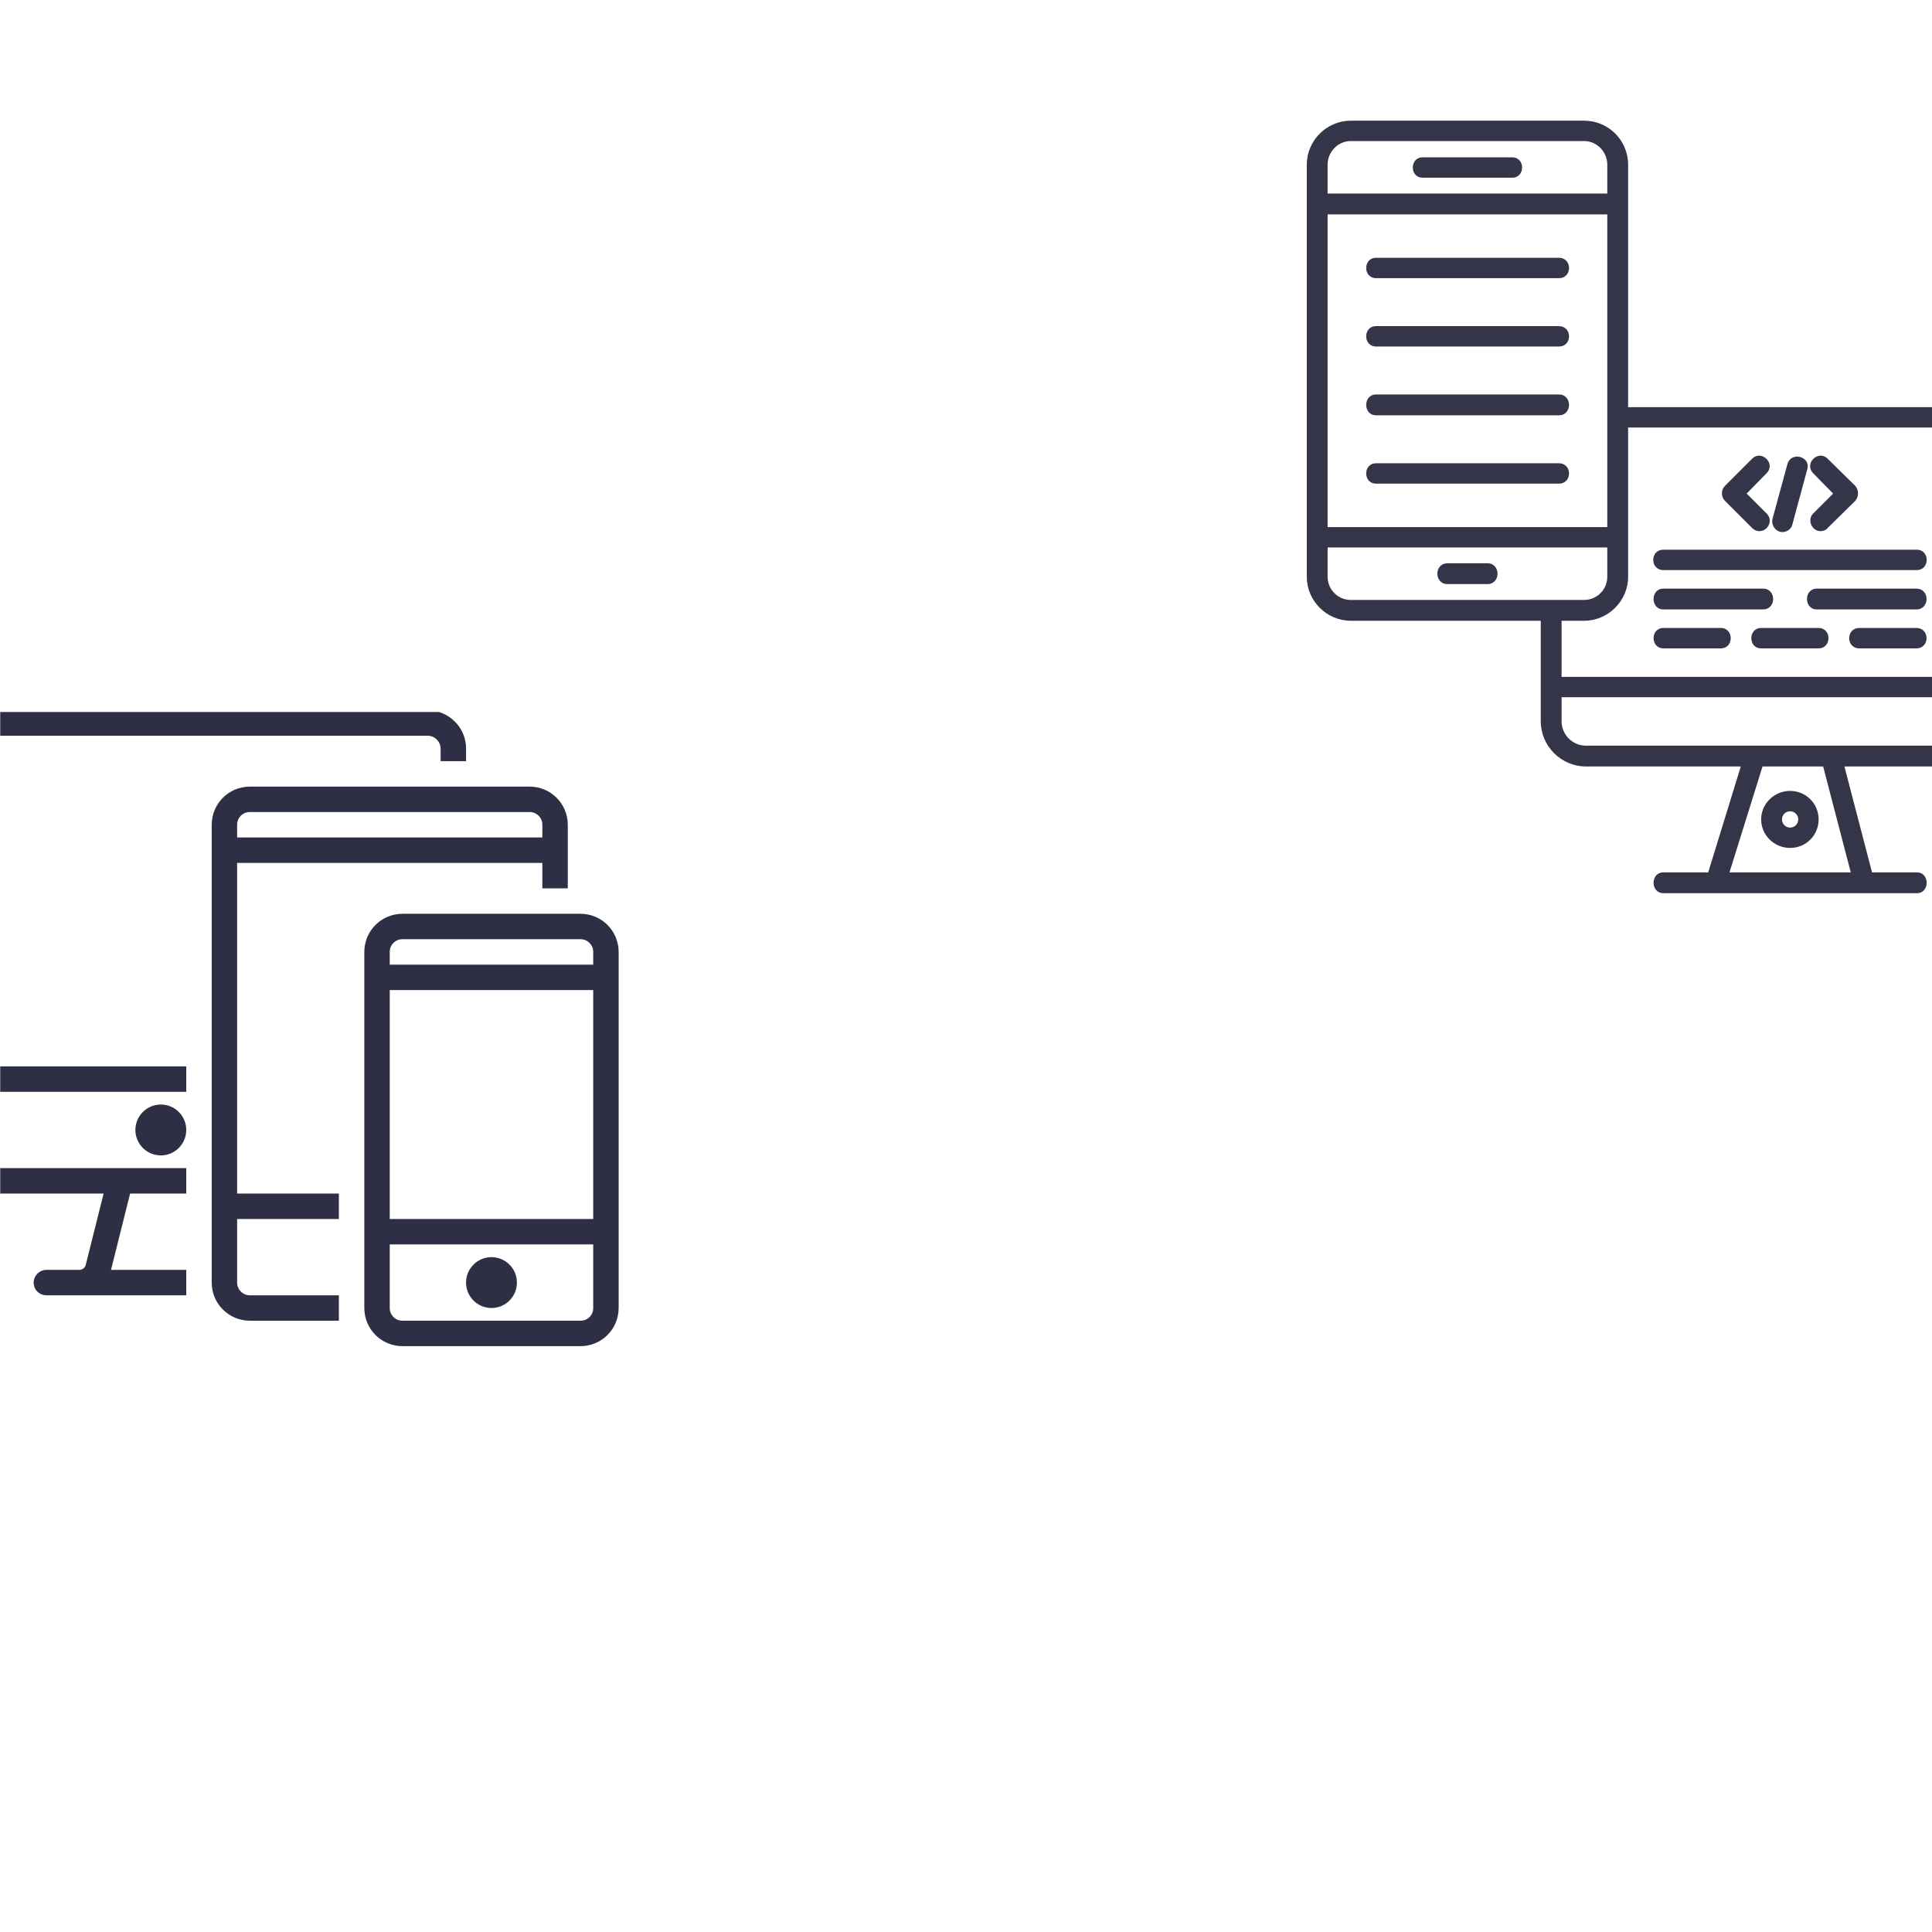 <svg xmlns="http://www.w3.org/2000/svg" xmlns:xlink="http://www.w3.org/1999/xlink" width="1500" zoomAndPan="magnify" viewBox="0 0 1125 1125" height="1500" preserveAspectRatio="xMidYMid meet" version="1.0"><defs><filter x="0%" y="0%" width="100%" height="100%" id="d52f1a028f"><feColorMatrix values="0 0 0 0 1 0 0 0 0 1 0 0 0 0 1 0 0 0 1 0" color-interpolation-filters="sRGB"/></filter><mask id="a37a518089"><g filter="url(#d52f1a028f)"><rect x="-112.5" width="1350" fill="#000000" y="-112.5" height="1350" fill-opacity="0.84"/></g></mask><clipPath id="8248b2b7f5"><path d="M 0 6.594 L 272 6.594 L 272 347 L 0 347 Z M 0 6.594 " clip-rule="nonzero"/></clipPath><clipPath id="8b405df05c"><rect x="0" width="371" y="0" height="377"/></clipPath><mask id="5ad2edec7a"><g filter="url(#d52f1a028f)"><rect x="-112.5" width="1350" fill="#000000" y="-112.5" height="1350" fill-opacity="0.82"/></g></mask><clipPath id="f2d7c2b867"><path d="M 0.941 0.191 L 365 0.191 L 365 450.188 L 0.941 450.188 Z M 0.941 0.191 " clip-rule="nonzero"/></clipPath><clipPath id="999fffd8f1"><rect x="0" width="365" y="0" height="451"/></clipPath></defs><g mask="url(#a37a518089)"><g transform="matrix(1, 0, 0, 1, 0, 408)"><g clip-path="url(#8b405df05c)"><g clip-path="url(#8248b2b7f5)"><path fill="#070821" d="M 271.379 35.227 L 256.566 35.227 L 256.566 27.977 C 256.566 23.812 253.172 20.418 249.008 20.418 L -61.703 20.418 C -65.945 20.418 -69.266 23.812 -69.266 27.977 L -69.266 212.953 L 108.461 212.953 L 108.461 227.766 L -69.266 227.766 L -69.266 264.637 C -69.266 268.801 -65.871 272.195 -61.703 272.195 L 108.461 272.195 L 108.461 287.004 L 75.754 287.004 L 64.648 331.438 L 108.461 331.438 L 108.461 346.246 L 27.004 346.246 C 22.84 346.246 19.598 342.93 19.598 338.844 C 19.598 334.91 22.914 331.438 27.082 331.438 L 46.289 331.438 C 47.984 331.438 49.527 330.125 49.914 328.582 L 60.328 287.004 L -61.703 287.004 C -74.047 287.004 -84.074 276.977 -84.074 264.867 L -84.074 27.746 C -84.074 15.48 -74.199 5.605 -61.703 5.605 L 249.008 5.605 C 261.352 5.605 271.379 15.633 271.379 27.746 Z M 93.652 264.789 C 85.477 264.789 78.84 258.156 78.84 249.98 C 78.84 241.805 85.477 235.168 93.652 235.168 C 101.828 235.168 108.461 241.805 108.461 249.98 C 108.461 258.156 101.828 264.789 93.652 264.789 Z M 93.652 264.789 " fill-opacity="1" fill-rule="evenodd"/></g><path fill="#070821" d="M 330.621 109.281 L 315.809 109.281 L 315.809 94.469 L 138.082 94.469 L 138.082 287.004 L 197.324 287.004 L 197.324 301.816 L 138.082 301.816 L 138.082 338.918 C 138.082 342.93 141.398 346.246 145.488 346.246 L 197.324 346.246 L 197.324 361.059 L 145.566 361.059 C 133.223 361.059 123.273 351.184 123.273 338.766 L 123.273 72.332 C 123.273 59.988 133.145 50.039 145.566 50.039 L 308.328 50.039 C 320.668 50.039 330.621 59.91 330.621 72.332 Z M 138.082 72.176 L 138.082 79.66 L 315.809 79.66 L 315.809 72.176 C 315.809 68.164 312.492 64.848 308.402 64.848 L 145.488 64.848 C 141.324 64.848 138.082 68.164 138.082 72.176 Z M 138.082 72.176 " fill-opacity="1" fill-rule="evenodd"/><path fill="#070821" d="M 234.43 124.09 L 337.949 124.09 C 350.289 124.09 360.242 133.965 360.242 146.383 L 360.242 353.574 C 360.242 365.918 350.367 375.867 337.949 375.867 L 234.43 375.867 C 222.086 375.867 212.137 365.996 212.137 353.574 L 212.137 146.383 C 212.137 134.043 222.008 124.09 234.43 124.09 Z M 226.945 301.816 L 345.43 301.816 L 345.43 168.523 L 226.945 168.523 Z M 226.945 146.23 L 226.945 153.711 L 345.43 153.711 L 345.43 146.23 C 345.43 142.219 342.113 138.902 338.023 138.902 L 234.352 138.902 C 230.188 138.902 226.945 142.219 226.945 146.23 Z M 226.945 353.73 C 226.945 357.742 230.262 361.059 234.352 361.059 L 338.023 361.059 C 342.191 361.059 345.43 357.742 345.43 353.73 L 345.43 316.625 L 226.945 316.625 Z M 226.945 353.73 " fill-opacity="1" fill-rule="evenodd"/><path fill="#070821" d="M 301 338.844 C 301 347.02 294.363 353.652 286.188 353.652 C 278.012 353.652 271.379 347.02 271.379 338.844 C 271.379 330.664 278.012 324.031 286.188 324.031 C 294.363 324.031 301 330.664 301 338.844 Z M 301 338.844 " fill-opacity="1" fill-rule="evenodd"/></g></g></g><g mask="url(#5ad2edec7a)"><g transform="matrix(1, 0, 0, 1, 760, 70)"><g clip-path="url(#999fffd8f1)"><g clip-path="url(#f2d7c2b867)"><path fill="#070821" d="M 355.902 307.539 L 322.699 307.539 C 314.793 307.539 314.793 295.68 322.699 295.68 L 355.902 295.68 C 363.809 295.68 363.809 307.539 355.902 307.539 Z M 400.965 376.316 L 314.004 376.316 L 330.078 437.98 L 356.168 437.98 C 363.809 437.98 363.809 450.105 356.168 450.105 L 208.598 450.105 C 200.953 450.105 200.953 437.98 208.598 437.98 L 234.684 437.98 L 253.656 376.316 L 163.535 376.316 C 149.039 376.316 137.184 364.461 137.184 349.965 L 137.184 291.465 L 26.504 291.465 C 12.539 291.465 0.941 279.871 0.941 265.902 L 0.941 25.836 C 0.941 11.871 12.539 0.273 26.504 0.273 L 162.48 0.273 C 176.445 0.273 188.043 11.605 188.043 25.836 L 188.043 167.082 L 400.965 167.082 C 415.461 167.082 427.316 178.68 427.316 193.172 L 427.316 349.965 C 427.316 364.461 415.461 376.316 400.965 376.316 Z M 301.617 376.316 L 266.309 376.316 L 247.07 437.98 L 317.695 437.98 Z M 142.98 279.344 L 162.48 279.344 C 169.859 279.344 175.918 273.281 175.918 265.902 L 175.918 248.773 L 13.066 248.773 L 13.066 265.902 C 13.066 273.281 19.125 279.344 26.504 279.344 Z M 149.305 291.465 L 149.305 324.141 L 415.461 324.141 L 415.461 193.172 C 415.461 185.266 408.871 178.941 400.965 178.941 L 188.043 178.941 L 188.043 265.902 C 188.043 279.871 176.445 291.465 162.48 291.465 Z M 149.305 336 L 149.305 349.965 C 149.305 357.871 155.629 364.195 163.535 364.195 L 400.965 364.195 C 408.871 364.195 415.461 357.871 415.461 349.965 L 415.461 336 Z M 282.383 423.75 C 273.16 423.75 265.516 416.375 265.516 407.148 C 265.516 397.926 273.16 390.547 282.383 390.547 C 291.605 390.547 298.984 397.926 298.984 407.148 C 298.984 416.375 291.605 423.75 282.383 423.75 Z M 282.383 402.406 C 279.746 402.406 277.637 404.516 277.637 407.148 C 277.637 409.785 279.746 411.895 282.383 411.895 C 285.016 411.895 287.125 409.785 287.125 407.148 C 287.125 404.516 285.016 402.406 282.383 402.406 Z M 385.156 356.027 C 380.148 356.027 370.398 357.871 370.398 350.23 C 370.398 342.586 380.148 344.168 385.156 344.168 C 392.797 344.168 392.797 356.027 385.156 356.027 Z M 26.504 12.133 C 19.125 12.133 13.066 18.457 13.066 25.836 L 13.066 42.703 L 175.918 42.703 L 175.918 25.836 C 175.918 18.457 169.859 12.133 162.48 12.133 Z M 13.066 54.824 L 13.066 236.918 L 175.918 236.918 L 175.918 54.824 Z M 120.582 33.48 L 68.402 33.48 C 60.762 33.48 60.762 21.621 68.402 21.621 L 120.582 21.621 C 128.223 21.621 128.223 33.48 120.582 33.48 Z M 106.086 270.121 L 82.898 270.121 C 74.992 270.121 74.992 257.996 82.898 257.996 L 106.086 257.996 C 113.992 257.996 113.992 270.121 106.086 270.121 Z M 147.723 91.98 L 41.262 91.98 C 33.621 91.98 33.621 80.121 41.262 80.121 L 147.723 80.121 C 155.629 80.121 155.629 91.98 147.723 91.98 Z M 147.723 131.773 L 41.262 131.773 C 33.621 131.773 33.621 119.914 41.262 119.914 L 147.723 119.914 C 155.629 119.914 155.629 131.773 147.723 131.773 Z M 147.723 171.828 L 41.262 171.828 C 33.621 171.828 33.621 159.703 41.262 159.703 L 147.723 159.703 C 155.629 159.703 155.629 171.828 147.723 171.828 Z M 147.723 211.617 L 41.262 211.617 C 33.621 211.617 33.621 199.762 41.262 199.762 L 147.723 199.762 C 155.629 199.762 155.629 211.617 147.723 211.617 Z M 300.039 239.289 C 295.031 239.289 292.133 232.699 295.82 229.012 L 307.418 217.414 L 295.82 205.559 C 290.289 200.023 298.719 191.59 304.254 197.125 L 320.328 212.938 C 322.438 215.309 322.438 219.262 320.328 221.633 L 304.254 237.441 C 303.199 238.762 301.617 239.289 300.039 239.289 Z M 264.461 239.289 C 263.145 239.289 261.562 238.762 260.246 237.441 L 244.434 221.633 C 242.062 219.262 242.062 215.309 244.434 212.938 L 260.246 197.125 C 265.781 191.59 274.211 200.023 268.68 205.559 L 257.082 217.414 L 268.68 229.012 C 272.633 232.699 269.734 239.289 264.461 239.289 Z M 277.902 239.816 C 274.211 239.816 271.312 236.125 272.105 232.172 L 280.801 200.285 C 282.91 192.645 294.504 195.809 292.395 203.188 L 283.699 235.336 C 283.172 237.969 280.539 239.816 277.902 239.816 Z M 356.168 261.949 L 208.598 261.949 C 200.691 261.949 200.691 250.094 208.598 250.094 L 356.168 250.094 C 363.809 250.094 363.809 261.949 356.168 261.949 Z M 266.57 284.875 L 208.598 284.875 C 200.953 284.875 200.953 272.754 208.598 272.754 L 266.57 272.754 C 274.477 272.754 274.477 284.875 266.57 284.875 Z M 355.902 284.875 L 297.93 284.875 C 290.289 284.875 290.289 272.754 297.93 272.754 L 355.902 272.754 C 363.809 272.754 363.809 284.875 355.902 284.875 Z M 242.062 307.539 L 208.598 307.539 C 200.953 307.539 200.953 295.68 208.598 295.68 L 242.062 295.68 C 249.707 295.68 249.707 307.539 242.062 307.539 Z M 298.984 307.539 L 265.516 307.539 C 257.875 307.539 257.875 295.68 265.516 295.68 L 298.984 295.68 C 306.625 295.68 306.625 307.539 298.984 307.539 Z M 298.984 307.539 " fill-opacity="1" fill-rule="evenodd"/></g></g></g></g></svg>